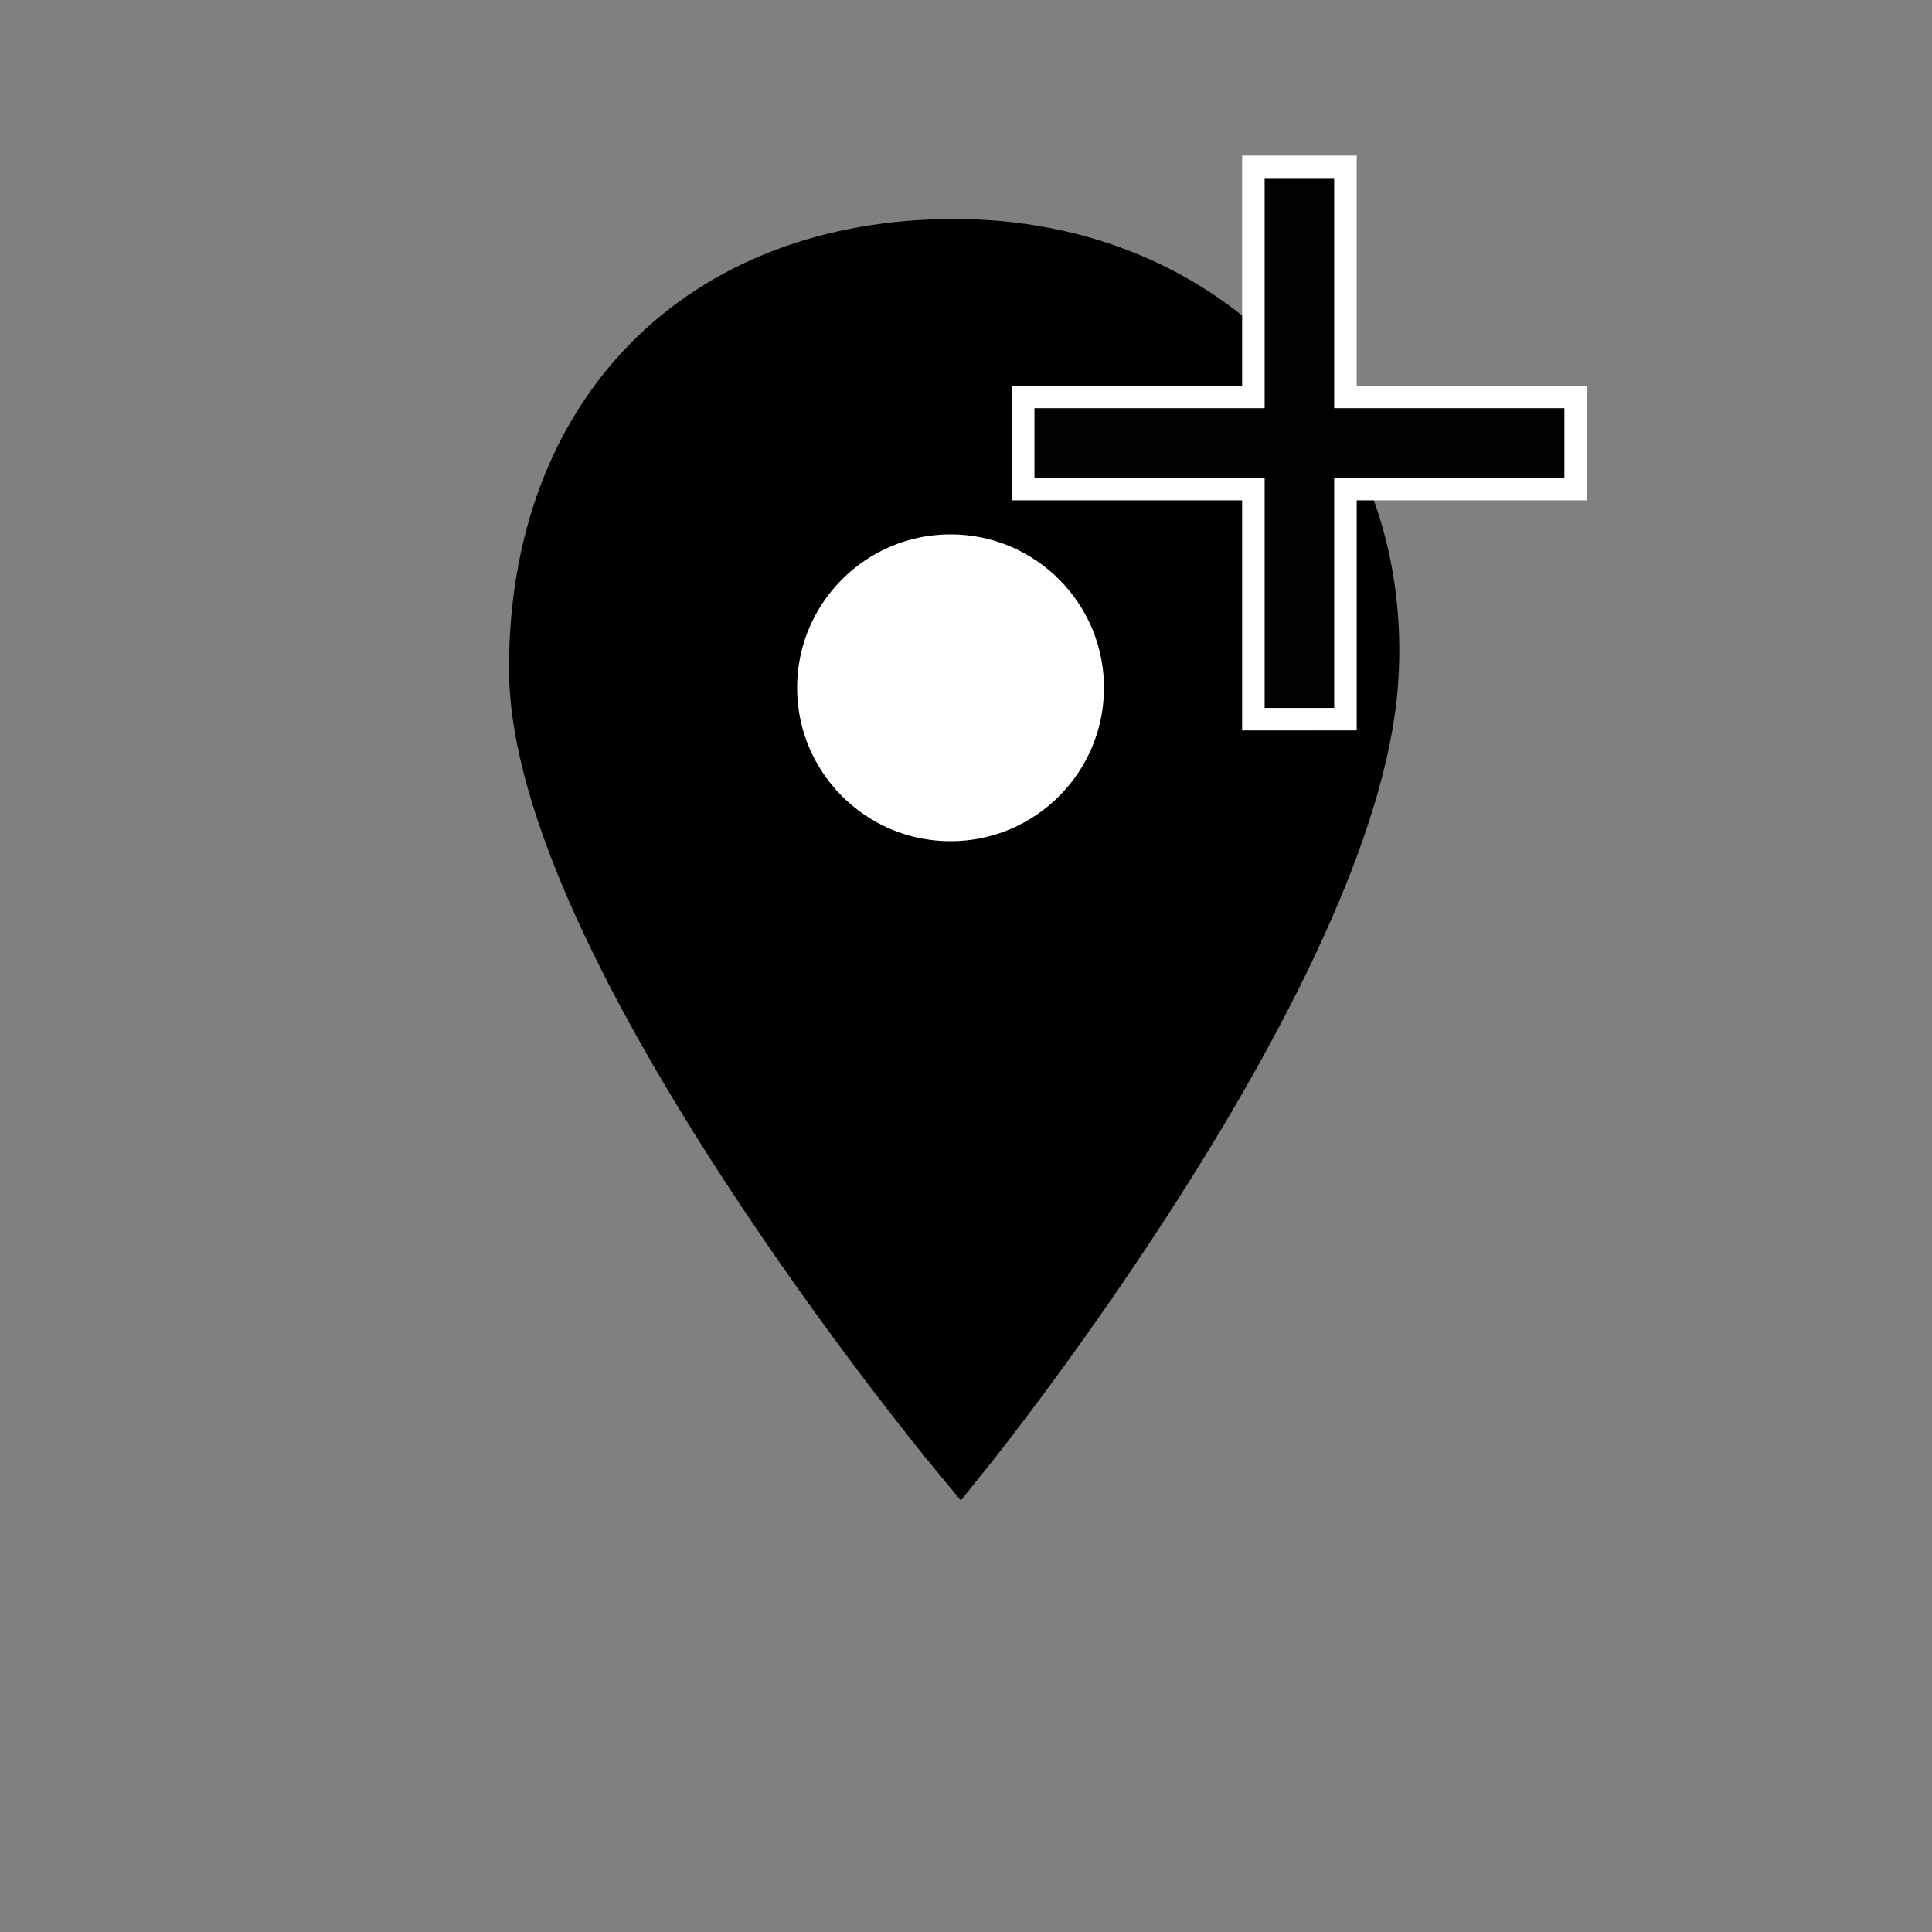 <?xml version="1.0" encoding="utf-8"?>
<!-- Generator: Adobe Illustrator 16.0.3, SVG Export Plug-In . SVG Version: 6.00 Build 0)  -->
<!DOCTYPE svg PUBLIC "-//W3C//DTD SVG 1.1//EN" "http://www.w3.org/Graphics/SVG/1.1/DTD/svg11.dtd">
<svg version="1.1" id="Capa_1" xmlns="http://www.w3.org/2000/svg" xmlns:xlink="http://www.w3.org/1999/xlink" x="0px" y="0px"
	 width="20px" height="20px" viewBox="0 0 20 20" enable-background="new 0 0 20 20" xml:space="preserve">
<rect x="0" y="0" width="20" height="20" fill="#808080" stroke="none"/>
<path fill="#010002" stroke="#000000" stroke-width="0.824" stroke-miterlimit="10" d="M14.063,7.04
	c0.166-2.452-1.643-4.361-4.183-4.361c-2.54,0-4.199,1.672-4.199,4.241c0,2.792,4.261,7.96,4.261,7.96S13.862,9.991,14.063,7.04z"/>
<circle fill="#FFFFFF" stroke="#000000" stroke-width="0.824" stroke-miterlimit="10" cx="9.84" cy="7.12" r="2"/>
<polygon fill="#030104" stroke="#FFFFFF" stroke-width="0.233" stroke-miterlimit="10" points="16.311,4.109 13.928,4.109 
	13.928,1.727 12.975,1.727 12.975,4.109 10.592,4.109 10.592,5.063 12.975,5.063 12.975,7.445 13.928,7.445 13.928,5.063 
	16.311,5.063 "/>
</svg>
